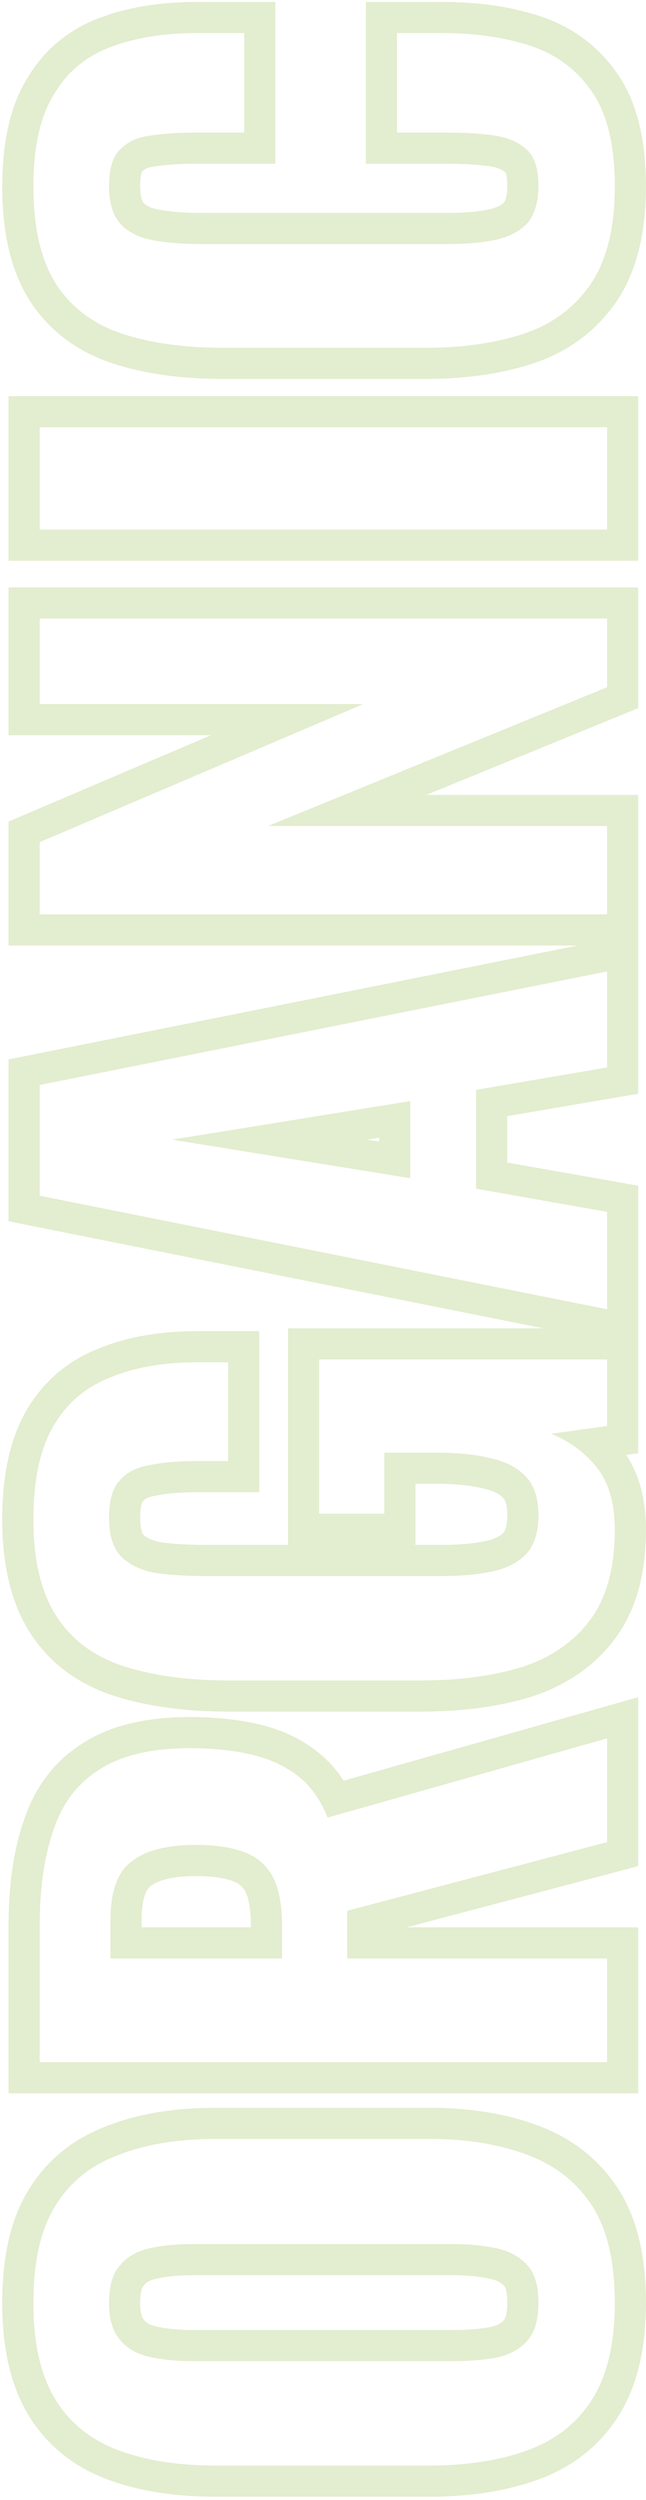 <svg width="83" height="321" fill="none" xmlns="http://www.w3.org/2000/svg"><path fill-rule="evenodd" clip-rule="evenodd" d="M79.474 281.126l.005.008c2.486 3.884 3.511 8.878 3.511 14.576 0 5.606-1.036 10.542-3.492 14.456-2.421 3.859-5.913 6.595-10.29 8.2-4.147 1.52-8.895 2.224-14.158 2.224H27.78c-5.253 0-9.957-.701-14.008-2.236-4.327-1.616-7.758-4.367-10.11-8.236C1.289 306.214.29 301.298.29 295.71c0-5.672.987-10.641 3.38-14.512 2.347-3.853 5.765-6.596 10.074-8.211 4.062-1.604 8.778-2.337 14.036-2.337h27.36c5.22 0 9.95.739 14.104 2.329 4.307 1.609 7.762 4.333 10.224 8.138l.006.009zM15.18 276.72c-3.54 1.32-6.24 3.51-8.1 6.57-1.86 3-2.79 7.14-2.79 12.42 0 5.16.93 9.27 2.79 12.33 1.86 3.06 4.56 5.25 8.1 6.57 3.48 1.32 7.68 1.98 12.6 1.98h27.27c4.92 0 9.18-.66 12.78-1.98 3.6-1.32 6.36-3.51 8.28-6.57 1.92-3.06 2.88-7.17 2.88-12.33 0-5.28-.96-9.42-2.88-12.42-1.98-3.06-4.74-5.25-8.28-6.57-3.6-1.38-7.83-2.07-12.69-2.07H27.78c-4.92 0-9.12.69-12.6 2.07zm49.608 16.83l-.038-.042c-.293-.331-.798-.69-1.808-.906-1.367-.293-2.912-.452-4.652-.452H24.72c-1.812 0-3.343.161-4.622.445-.918.204-1.339.533-1.575.816l-.077.093-.079.083c.002.001-.357.452-.357 2.123 0 1.557.362 2.036.43 2.113l.042.048.04.049c.237.283.658.612 1.576.816 1.279.284 2.81.444 4.622.444h33.57c1.75 0 3.318-.13 4.714-.374.968-.218 1.459-.57 1.746-.893.053-.059.43-.551.43-2.203 0-1.671-.358-2.122-.357-2.123l-.035-.037zM82 268.797H1.1v-21.46c0-5.199.628-9.813 2.019-13.725 1.408-4.197 3.93-7.553 7.595-9.823 3.687-2.344 8.362-3.312 13.646-3.312 3.178 0 6.128.292 8.82.913 2.838.655 5.399 1.813 7.593 3.536a14.94 14.94 0 013.374 3.722L82 217.927v21.691l-29.753 7.859H82v21.32zm-37.39-23.44l33.39-8.82v-13.32l-35.91 10.17c-.9-2.28-2.16-4.05-3.78-5.31-1.68-1.32-3.69-2.25-6.03-2.79-2.34-.54-4.98-.81-7.92-.81-4.86 0-8.7.9-11.52 2.7-2.82 1.74-4.8 4.32-5.94 7.74-1.2 3.36-1.8 7.5-1.8 12.42v17.46H78v-13.32H44.61v-6.12zm-25.255-3.17l-.06.042c-.259.184-1.105 1.05-1.105 4.388v.86h14.05v-.14c0-2.249-.32-3.61-.672-4.36-.34-.665-.794-1.086-1.495-1.376-1.06-.412-2.643-.704-4.903-.704-3.28 0-4.968.64-5.756 1.245l-.059.045zm12.205-4.3c1.62.66 2.82 1.77 3.6 3.33.72 1.5 1.08 3.54 1.08 6.12v4.14H14.19v-4.86c0-3.78.93-6.33 2.79-7.65 1.8-1.38 4.53-2.07 8.19-2.07 2.58 0 4.71.33 6.39.99zm36.977-20.106l-.037.011c-4.264 1.354-9.13 1.988-14.53 1.988H29.49c-5.509 0-10.438-.631-14.71-1.988-4.554-1.445-8.226-4.061-10.763-7.901C1.386 205.94.29 200.866.29 195.08c0-5.371.897-10.101 3.047-13.865 2.128-3.723 5.252-6.424 9.246-8.017 3.737-1.572 8.096-2.278 12.947-2.278h7.78v20.69h-8.14c-2.152 0-3.866.167-5.192.451l-.067.014-.068.012c-1.023.183-1.317.491-1.395.586l-.082.099-.059.063a1.449 1.449 0 00-.11.297c-.098.343-.187.909-.187 1.768 0 1.584.348 2.095.44 2.203.448.379 1.161.749 2.349.948 1.646.209 3.49.319 5.541.319h30.51c2.312 0 4.193-.194 5.689-.532 1.194-.27 1.82-.684 2.172-1.053.16-.212.469-.806.469-2.245 0-1.526-.376-2.044-.524-2.199-.404-.427-1.117-.892-2.45-1.184l-.059-.012-.057-.015c-1.518-.379-3.456-.6-5.87-.6h-2.84v7.83H37.01v-27.8h32.811L1.1 156.816v-20.779l73.161-14.632H1.1v-15.913l26.001-11.087H1.1v-18.98H82V90.93l-27.218 11.135H82v38.375l-16.83 2.88v5.96L82 152.25v34.347l-1.555.214c1.818 2.718 2.545 6.042 2.545 9.619 0 5.33-1.13 10.057-3.82 13.774-2.587 3.578-6.195 6.074-10.597 7.564l-.036.013zm7.28-30.333c-1.396-1.453-3.068-2.569-5.017-3.348l7.2-.99v-8.55H41.01v19.8h8.37v-7.83h6.84c2.64 0 4.92.24 6.84.72 1.92.42 3.42 1.2 4.5 2.34s1.62 2.79 1.62 4.95c0 2.1-.48 3.72-1.44 4.86-1.02 1.14-2.46 1.92-4.32 2.34-1.86.42-4.05.63-6.57.63H26.34c-2.22 0-4.26-.12-6.12-.36-1.86-.3-3.36-.96-4.5-1.98-1.14-1.08-1.71-2.79-1.71-5.13 0-2.22.45-3.81 1.35-4.77.84-1.02 2.1-1.68 3.78-1.98 1.68-.36 3.69-.54 6.03-.54h4.14v-12.69h-4c-4.404.022-8.14.681-11.21 1.98-3.18 1.26-5.61 3.36-7.29 6.3-1.68 2.94-2.52 6.9-2.52 11.88 0 5.34 1.02 9.54 3.06 12.6 1.98 3 4.86 5.1 8.64 6.3 3.78 1.2 8.28 1.8 13.5 1.8h24.48c5.1 0 9.54-.6 13.32-1.8 3.72-1.26 6.6-3.3 8.64-6.12 2.04-2.82 3.06-6.63 3.06-11.43 0-3.36-.75-6-2.25-7.92a14.354 14.354 0 00-.924-1.062zM61.17 152.636v-12.69l16.83-2.88v-12.33l-72.9 14.58v14.22l72.9 14.58v-12.51l-16.83-2.97zm-26.73-46.571L78 88.245v-8.82H5.1v10.98h41.58L5.1 108.135v9.27H78v-11.34H34.44zm18.27 35.321l-30.6 4.95 30.6 4.95v-9.9zm-4 5.201v-.502l-1.551.251 1.551.251zM82 72.002H1.1v-21.14H82v21.14zm-2.872-33.167l-.011.016c-2.611 3.73-6.18 6.34-10.562 7.8l-.01.004-.009.003c-4.142 1.358-8.776 1.999-13.846 1.999H28.68c-5.286 0-10.046-.635-14.206-2-4.452-1.459-8.038-4.088-10.552-7.897l-.01-.015-.01-.015C1.35 34.787.29 29.73.29 23.957c0-5.403.916-10.155 3.18-13.848 2.151-3.667 5.302-6.293 9.308-7.805C16.5.9 20.688.247 25.26.247h10.12v20.78h-10.3c-1.887 0-3.555.111-5.014.32l-.07.01-.07.007c-1 .107-1.389.392-1.557.561l-.089.088-.02.018a1.35 1.35 0 00-.059.155c-.091.285-.191.815-.191 1.68 0 1.738.419 2.183.448 2.212.291.291.863.664 2.06.863l.01.002.012.002c1.467.253 3.213.392 5.26.392h31.68c2.448 0 4.29-.197 5.614-.514.93-.235 1.407-.56 1.669-.833.18-.293.417-.907.417-2.123 0-.827-.098-1.327-.184-1.592a1.248 1.248 0 00-.056-.144c-.376-.315-.991-.634-2.066-.782-1.524-.21-3.287-.322-5.304-.322H47V.247h9.85c4.665 0 8.952.615 12.805 1.922l.01.003.011.004c4.119 1.423 7.442 3.977 9.852 7.592l.006.008.005.008c2.463 3.734 3.451 8.614 3.451 14.173 0 5.809-1.134 10.903-3.852 14.863l-.01.015zM67.92 28.457c-.9 1.08-2.19 1.83-3.87 2.25-1.74.42-3.93.63-6.57.63H25.8c-2.22 0-4.2-.15-5.94-.45-1.8-.3-3.21-.96-4.23-1.98-1.08-1.08-1.62-2.76-1.62-5.04 0-2.28.51-3.87 1.53-4.77.96-.96 2.28-1.53 3.96-1.71 1.68-.24 3.54-.36 5.58-.36h6.3V4.247h-6.12c-4.2 0-7.89.6-11.07 1.8-3.18 1.2-5.61 3.24-7.29 6.12-1.74 2.82-2.61 6.75-2.61 11.79 0 5.34.99 9.54 2.97 12.6 1.98 3 4.8 5.1 8.46 6.3 3.66 1.2 7.98 1.8 12.96 1.8h26.01c4.74 0 8.94-.6 12.6-1.8 3.6-1.2 6.45-3.3 8.55-6.3 2.1-3.06 3.15-7.26 3.15-12.6 0-5.16-.93-9.15-2.79-11.97-1.92-2.88-4.53-4.89-7.83-6.03-3.36-1.14-7.2-1.71-11.52-1.71H51v12.78h6.57c2.16 0 4.11.12 5.85.36 1.74.24 3.15.84 4.23 1.8 1.02.9 1.53 2.46 1.53 4.68 0 1.92-.42 3.45-1.26 4.59zm-.18 262.393c.96 1.02 1.44 2.64 1.44 4.86 0 2.16-.48 3.78-1.44 4.86-.96 1.08-2.28 1.8-3.96 2.16-1.68.3-3.51.45-5.49.45H24.72c-2.04 0-3.87-.18-5.49-.54-1.62-.36-2.88-1.08-3.78-2.16-.96-1.08-1.44-2.67-1.44-4.77 0-2.22.48-3.84 1.44-4.86.9-1.08 2.16-1.8 3.78-2.16 1.62-.36 3.45-.54 5.49-.54h33.57c1.98 0 3.81.18 5.49.54 1.68.36 3 1.08 3.96 2.16zM78 68.002v-13.14H5.1v13.14H78z" fill="#76A713" fill-opacity=".2"/></svg>